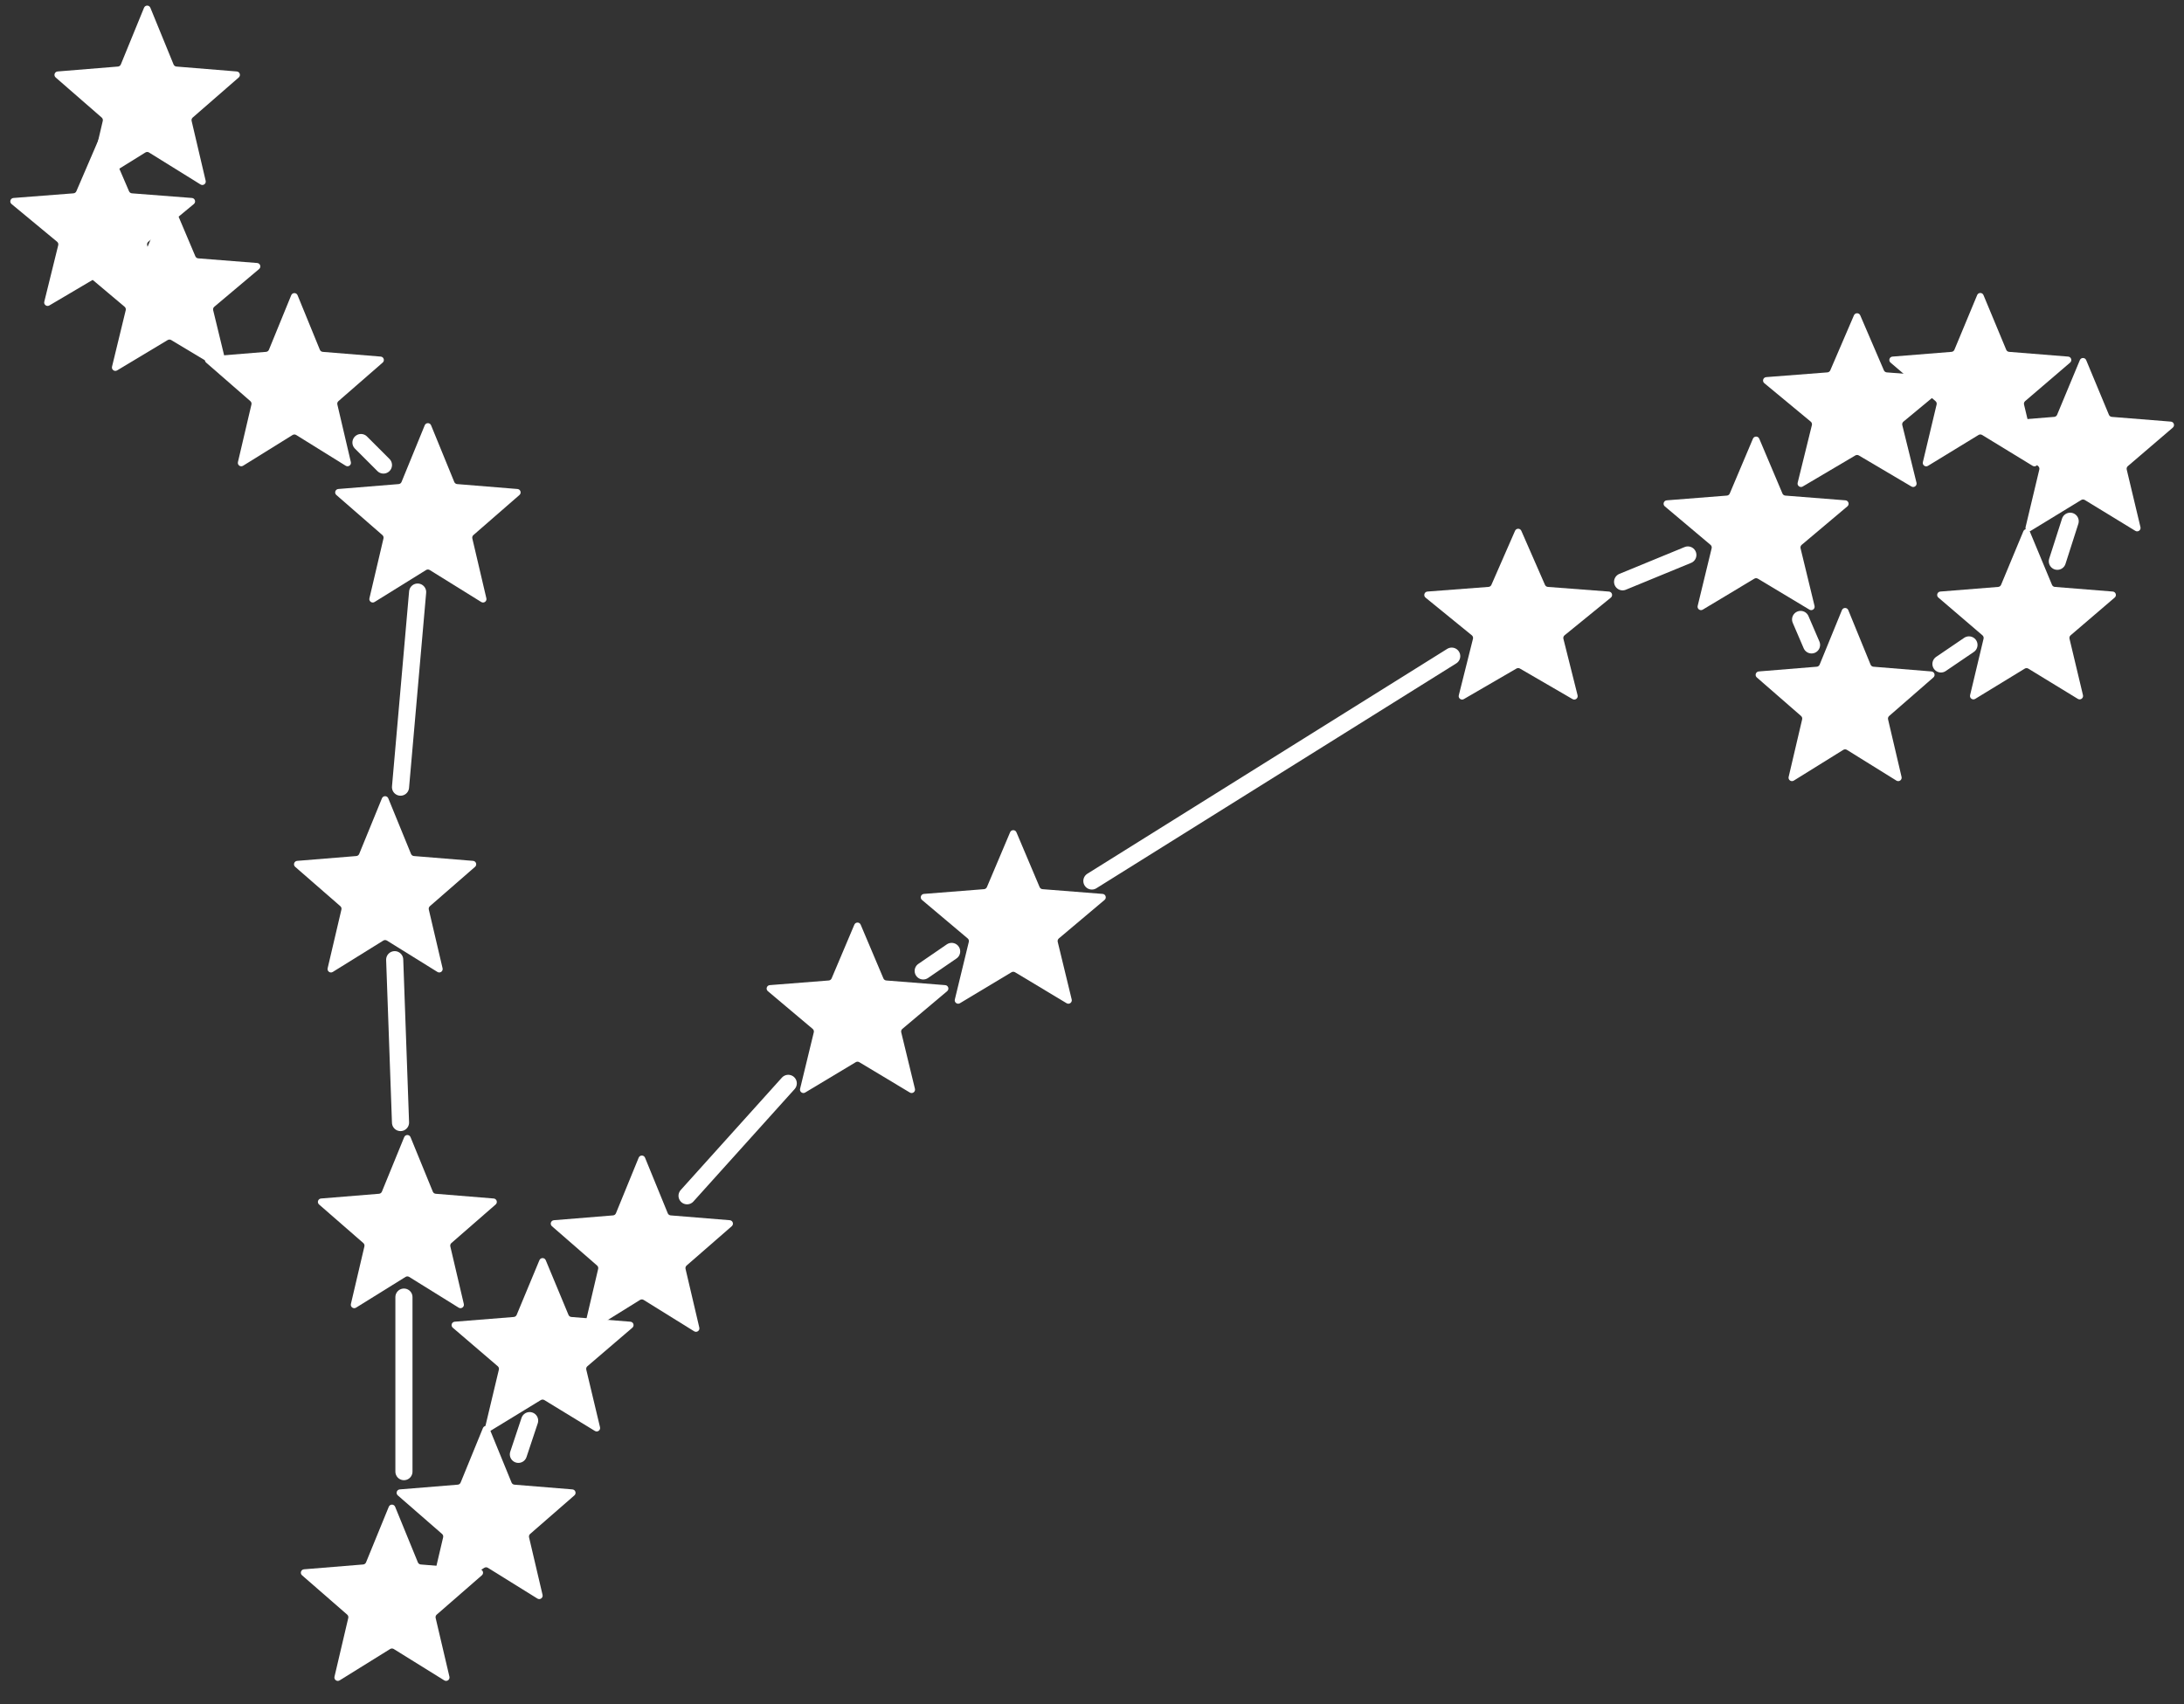 <svg width="638" height="498" viewBox="0 0 638 498" fill="none" xmlns="http://www.w3.org/2000/svg">
<rect x="0" y="0" width="638" height="498" fill="#333333" stroke="none"/>
<path d="M42.075 2.262C42.413 1.434 43.587 1.434 43.925 2.262L50.703 18.828C50.845 19.177 51.172 19.416 51.547 19.446L69.167 20.882C70.049 20.954 70.41 22.052 69.743 22.633L56.294 34.346C56.014 34.589 55.892 34.967 55.977 35.328L60.081 52.822C60.285 53.69 59.338 54.37 58.58 53.9L43.528 44.553C43.205 44.352 42.795 44.352 42.472 44.553L27.42 53.9C26.662 54.37 25.715 53.69 25.919 52.822L30.023 35.328C30.108 34.967 29.986 34.589 29.706 34.346L16.257 22.633C15.59 22.052 15.951 20.954 16.833 20.882L34.453 19.446C34.828 19.416 35.155 19.177 35.297 18.828L42.075 2.262Z" fill="white"/>
<path d="M29.081 40.135C29.428 39.329 30.572 39.329 30.919 40.135L37.696 55.887C37.843 56.229 38.167 56.46 38.538 56.489L56.068 57.847C56.964 57.917 57.32 59.041 56.628 59.615L43.323 70.632C43.027 70.877 42.898 71.269 42.99 71.642L47.063 88.151C47.276 89.011 46.347 89.702 45.584 89.251L30.508 80.35C30.195 80.165 29.805 80.165 29.492 80.35L14.416 89.251C13.653 89.702 12.724 89.011 12.937 88.151L17.01 71.642C17.102 71.269 16.973 70.877 16.677 70.632L3.372 59.615C2.68 59.041 3.036 57.917 3.932 57.847L21.462 56.489C21.833 56.46 22.157 56.229 22.304 55.887L29.081 40.135Z" fill="white"/>
<path d="M48.579 59.177C48.923 58.363 50.077 58.363 50.421 59.177L57.066 74.883C57.212 75.227 57.536 75.461 57.908 75.49L75.126 76.847C76.017 76.917 76.375 78.033 75.691 78.609L62.599 89.634C62.309 89.878 62.182 90.266 62.271 90.635L66.276 107.137C66.485 108 65.55 108.687 64.789 108.23L50.015 99.359C49.698 99.169 49.302 99.169 48.985 99.359L34.211 108.23C33.45 108.687 32.515 108 32.724 107.137L36.729 90.635C36.818 90.266 36.691 89.878 36.401 89.634L23.309 78.609C22.625 78.033 22.983 76.917 23.874 76.847L41.092 75.49C41.464 75.461 41.788 75.227 41.934 74.883L48.579 59.177Z" fill="white"/>
<path d="M85.074 86.264C85.413 85.435 86.587 85.435 86.926 86.264L93.438 102.192C93.581 102.541 93.907 102.78 94.283 102.81L111.217 104.191C112.099 104.263 112.46 105.361 111.793 105.942L98.865 117.206C98.586 117.45 98.464 117.828 98.549 118.189L102.494 135.013C102.697 135.88 101.75 136.561 100.993 136.09L86.528 127.103C86.205 126.902 85.795 126.902 85.472 127.103L71.007 136.09C70.25 136.561 69.303 135.88 69.506 135.013L73.451 118.189C73.536 117.828 73.414 117.45 73.135 117.206L60.207 105.942C59.54 105.361 59.901 104.263 60.783 104.191L77.717 102.81C78.093 102.78 78.419 102.541 78.562 102.192L85.074 86.264Z" fill="white"/>
<path d="M124.074 124.262C124.413 123.434 125.587 123.434 125.926 124.262L132.703 140.828C132.845 141.177 133.172 141.416 133.547 141.446L151.167 142.882C152.049 142.954 152.41 144.052 151.743 144.633L138.294 156.345C138.014 156.589 137.892 156.967 137.977 157.328L142.082 174.822C142.285 175.69 141.338 176.37 140.58 175.9L125.528 166.553C125.204 166.352 124.796 166.352 124.472 166.553L109.42 175.9C108.662 176.37 107.715 175.69 107.918 174.822L112.023 157.328C112.108 156.967 111.986 156.589 111.706 156.345L98.257 144.633C97.59 144.052 97.951 142.954 98.833 142.882L116.453 141.446C116.828 141.416 117.155 141.177 117.297 140.828L124.074 124.262Z" fill="white"/>
<path d="M111.574 233.263C111.913 232.434 113.087 232.434 113.426 233.263L120.07 249.51C120.213 249.859 120.539 250.098 120.915 250.128L138.192 251.537C139.074 251.609 139.435 252.706 138.768 253.287L125.58 264.776C125.3 265.019 125.178 265.397 125.263 265.758L129.288 282.917C129.491 283.785 128.544 284.465 127.786 283.995L113.028 274.828C112.705 274.627 112.295 274.627 111.972 274.828L97.213 283.995C96.456 284.465 95.509 283.785 95.712 282.917L99.737 265.758C99.822 265.397 99.7 265.019 99.42 264.776L86.232 253.287C85.565 252.706 85.926 251.609 86.808 251.537L104.085 250.128C104.461 250.098 104.787 249.859 104.93 249.51L111.574 233.263Z" fill="white"/>
<path d="M118.074 332.264C118.413 331.435 119.587 331.435 119.926 332.264L126.438 348.192C126.581 348.541 126.907 348.78 127.283 348.81L144.217 350.191C145.099 350.263 145.46 351.361 144.793 351.942L131.865 363.206C131.586 363.45 131.464 363.828 131.549 364.189L135.494 381.013C135.697 381.88 134.75 382.561 133.993 382.09L119.528 373.103C119.205 372.902 118.795 372.902 118.472 373.103L104.007 382.09C103.25 382.561 102.303 381.88 102.506 381.013L106.451 364.189C106.536 363.828 106.414 363.45 106.135 363.206L93.207 351.942C92.54 351.361 92.901 350.263 93.783 350.191L110.717 348.81C111.093 348.78 111.419 348.541 111.562 348.192L118.074 332.264Z" fill="white"/>
<path d="M113.574 440.263C113.913 439.434 115.087 439.434 115.426 440.263L122.07 456.51C122.213 456.859 122.539 457.098 122.915 457.128L140.192 458.537C141.074 458.609 141.435 459.706 140.768 460.287L127.58 471.776C127.3 472.019 127.178 472.397 127.263 472.758L131.288 489.917C131.491 490.785 130.544 491.465 129.786 490.995L115.028 481.828C114.705 481.627 114.295 481.627 113.972 481.828L99.213 490.995C98.456 491.465 97.509 490.785 97.712 489.917L101.737 472.758C101.822 472.397 101.7 472.019 101.42 471.776L88.232 460.287C87.565 459.706 87.926 458.609 88.808 458.537L106.085 457.128C106.461 457.098 106.787 456.859 106.93 456.51L113.574 440.263Z" fill="white"/>
<path d="M141.074 417.264C141.413 416.435 142.587 416.435 142.926 417.264L149.438 433.192C149.581 433.541 149.907 433.78 150.283 433.81L167.217 435.191C168.099 435.263 168.46 436.361 167.793 436.942L154.865 448.206C154.586 448.45 154.464 448.828 154.549 449.189L158.494 466.013C158.697 466.88 157.75 467.561 156.993 467.09L142.528 458.103C142.205 457.902 141.795 457.902 141.472 458.103L127.007 467.09C126.25 467.561 125.303 466.88 125.506 466.013L129.451 449.189C129.536 448.828 129.414 448.45 129.135 448.206L116.207 436.942C115.54 436.361 115.901 435.263 116.783 435.191L133.717 433.81C134.093 433.78 134.419 433.541 134.562 433.192L141.074 417.264Z" fill="white"/>
<path d="M157.577 368.22C157.918 367.399 159.082 367.399 159.423 368.22L166.068 384.196C166.212 384.543 166.538 384.779 166.912 384.809L184.16 386.192C185.046 386.263 185.406 387.369 184.73 387.948L171.589 399.205C171.304 399.449 171.18 399.832 171.267 400.196L175.282 417.027C175.488 417.893 174.547 418.576 173.788 418.113L159.021 409.093C158.701 408.898 158.299 408.898 157.979 409.093L143.212 418.113C142.453 418.576 141.512 417.893 141.718 417.027L145.733 400.196C145.82 399.832 145.696 399.449 145.411 399.205L132.27 387.948C131.594 387.369 131.954 386.263 132.84 386.192L150.088 384.809C150.462 384.779 150.788 384.543 150.932 384.196L157.577 368.22Z" fill="white"/>
<path d="M186.574 338.263C186.913 337.434 188.087 337.434 188.426 338.263L195.07 354.51C195.213 354.859 195.539 355.098 195.915 355.128L213.192 356.537C214.074 356.609 214.435 357.706 213.768 358.287L200.58 369.776C200.3 370.019 200.178 370.397 200.263 370.758L204.288 387.917C204.491 388.785 203.544 389.465 202.786 388.995L188.028 379.828C187.705 379.627 187.295 379.627 186.972 379.828L172.214 388.995C171.456 389.465 170.509 388.785 170.712 387.917L174.737 370.758C174.822 370.397 174.7 370.019 174.42 369.776L161.232 358.287C160.565 357.706 160.926 356.609 161.808 356.537L179.085 355.128C179.461 355.098 179.787 354.859 179.93 354.51L186.574 338.263Z" fill="white"/>
<path d="M249.579 270.177C249.923 269.363 251.077 269.363 251.421 270.177L258.066 285.883C258.212 286.227 258.536 286.461 258.909 286.49L276.126 287.847C277.017 287.917 277.375 289.033 276.691 289.609L263.599 300.634C263.309 300.878 263.182 301.266 263.271 301.634L267.276 318.137C267.485 319 266.55 319.687 265.789 319.23L251.015 310.359C250.698 310.169 250.302 310.169 249.985 310.359L235.211 319.23C234.45 319.687 233.515 319 233.724 318.137L237.729 301.634C237.818 301.266 237.691 300.878 237.401 300.634L224.309 289.609C223.625 289.033 223.983 287.917 224.874 287.847L242.091 286.49C242.464 286.461 242.788 286.227 242.934 285.883L249.579 270.177Z" fill="white"/>
<path d="M295.079 243.177C295.423 242.364 296.577 242.364 296.921 243.177L303.698 259.201C303.844 259.545 304.169 259.779 304.541 259.808L322.102 261.192C322.993 261.263 323.351 262.378 322.668 262.954L309.313 274.203C309.023 274.448 308.896 274.835 308.985 275.204L313.07 292.041C313.279 292.904 312.344 293.591 311.583 293.134L296.515 284.084C296.198 283.894 295.802 283.894 295.485 284.084L280.417 293.134C279.656 293.591 278.721 292.904 278.93 292.041L283.015 275.204C283.104 274.835 282.977 274.448 282.687 274.203L269.332 262.954C268.649 262.378 269.007 261.263 269.898 261.192L287.459 259.808C287.831 259.779 288.156 259.545 288.302 259.201L295.079 243.177Z" fill="white"/>
<path d="M442.584 155.094C442.933 154.295 444.067 154.295 444.416 155.094L451.326 170.892C451.475 171.231 451.798 171.46 452.167 171.488L470.009 172.848C470.91 172.917 471.265 174.05 470.565 174.621L457.046 185.631C456.746 185.876 456.614 186.273 456.708 186.65L460.851 203.164C461.066 204.022 460.144 204.716 459.379 204.272L444.002 195.342C443.692 195.161 443.308 195.161 442.998 195.342L427.621 204.272C426.856 204.716 425.934 204.022 426.149 203.164L430.292 186.65C430.386 186.273 430.254 185.876 429.954 185.631L416.435 174.621C415.735 174.05 416.09 172.917 416.991 172.848L434.833 171.488C435.202 171.46 435.525 171.231 435.674 170.892L442.584 155.094Z" fill="white"/>
<path d="M512.079 128.177C512.423 127.364 513.577 127.364 513.921 128.177L520.698 144.201C520.844 144.545 521.169 144.779 521.541 144.808L539.102 146.192C539.993 146.263 540.351 147.378 539.668 147.954L526.313 159.203C526.023 159.448 525.896 159.835 525.985 160.204L530.07 177.041C530.279 177.904 529.344 178.591 528.583 178.134L513.515 169.084C513.198 168.894 512.802 168.894 512.485 169.084L497.417 178.134C496.656 178.591 495.721 177.904 495.93 177.041L500.015 160.204C500.104 159.835 499.977 159.448 499.687 159.203L486.332 147.954C485.649 147.378 486.007 146.263 486.898 146.192L504.459 144.808C504.831 144.779 505.156 144.545 505.302 144.201L512.079 128.177Z" fill="white"/>
<path d="M541.581 92.136C541.928 91.33 543.072 91.33 543.419 92.136L550.329 108.205C550.475 108.546 550.799 108.778 551.17 108.807L569.044 110.193C569.94 110.262 570.297 111.387 569.605 111.96L556.036 123.202C555.741 123.447 555.612 123.839 555.703 124.211L559.857 141.055C560.07 141.915 559.141 142.606 558.378 142.155L543.009 133.075C542.695 132.89 542.305 132.89 541.991 133.075L526.622 142.155C525.859 142.606 524.93 141.915 525.143 141.055L529.297 124.211C529.388 123.839 529.259 123.447 528.964 123.202L515.395 111.96C514.703 111.387 515.06 110.262 515.956 110.193L533.83 108.807C534.201 108.778 534.525 108.546 534.671 108.205L541.581 92.136Z" fill="white"/>
<path d="M577.577 86.22C577.918 85.399 579.082 85.399 579.423 86.22L586.068 102.196C586.212 102.543 586.538 102.779 586.912 102.809L604.16 104.192C605.046 104.263 605.406 105.369 604.73 105.948L591.589 117.205C591.304 117.449 591.18 117.832 591.267 118.196L595.282 135.027C595.488 135.893 594.547 136.576 593.788 136.113L579.021 127.093C578.701 126.898 578.299 126.898 577.979 127.093L563.212 136.113C562.453 136.576 561.512 135.893 561.718 135.027L565.733 118.196C565.82 117.832 565.696 117.449 565.411 117.205L552.27 105.948C551.594 105.369 551.954 104.263 552.84 104.192L570.088 102.809C570.462 102.779 570.788 102.543 570.932 102.196L577.577 86.22Z" fill="white"/>
<path d="M607.577 105.22C607.918 104.399 609.082 104.399 609.423 105.22L616.068 121.196C616.212 121.543 616.538 121.779 616.912 121.809L634.16 123.192C635.046 123.263 635.406 124.369 634.73 124.948L621.589 136.205C621.304 136.449 621.18 136.832 621.267 137.196L625.282 154.027C625.488 154.893 624.547 155.576 623.788 155.113L609.021 146.093C608.701 145.898 608.299 145.898 607.979 146.093L593.212 155.113C592.453 155.576 591.512 154.893 591.718 154.027L595.733 137.196C595.82 136.832 595.696 136.449 595.411 136.205L582.27 124.948C581.594 124.369 581.954 123.263 582.84 123.192L600.088 121.809C600.462 121.779 600.788 121.543 600.932 121.196L607.577 105.22Z" fill="white"/>
<path d="M591.077 155.22C591.418 154.399 592.582 154.399 592.923 155.22L599.436 170.878C599.58 171.225 599.906 171.461 600.279 171.491L617.184 172.846C618.071 172.917 618.43 174.024 617.755 174.603L604.875 185.635C604.59 185.879 604.466 186.262 604.553 186.627L608.488 203.123C608.694 203.988 607.753 204.672 606.994 204.208L592.521 195.368C592.201 195.173 591.799 195.173 591.479 195.368L577.006 204.208C576.247 204.672 575.306 203.988 575.512 203.123L579.447 186.627C579.534 186.262 579.41 185.879 579.125 185.635L566.245 174.603C565.57 174.024 565.929 172.917 566.816 172.846L583.721 171.491C584.094 171.461 584.42 171.225 584.564 170.878L591.077 155.22Z" fill="white"/>
<path d="M538.074 178.264C538.413 177.435 539.587 177.435 539.926 178.264L546.438 194.192C546.581 194.541 546.907 194.78 547.283 194.81L564.217 196.191C565.099 196.263 565.46 197.361 564.793 197.942L551.865 209.206C551.586 209.45 551.464 209.828 551.549 210.189L555.494 227.013C555.697 227.88 554.75 228.561 553.993 228.09L539.528 219.103C539.205 218.902 538.795 218.902 538.472 219.103L524.007 228.09C523.25 228.561 522.303 227.88 522.506 227.013L526.451 210.189C526.536 209.828 526.414 209.45 526.135 209.206L513.207 197.942C512.54 197.361 512.901 196.263 513.783 196.191L530.717 194.81C531.093 194.78 531.419 194.541 531.562 194.192L538.074 178.264Z" fill="white"/>
<path d="M105.444 129.308L112.014 135.878" stroke="white" stroke-width="5" stroke-linecap="round"/>
<path d="M122 173L117 230" stroke="white" stroke-width="5" stroke-linecap="round"/>
<path d="M115.299 280.414L117 328" stroke="white" stroke-width="5" stroke-linecap="round"/>
<path d="M118 379V430" stroke="white" stroke-width="5" stroke-linecap="round"/>
<path d="M154.718 415.094L151.433 424.949" stroke="white" stroke-width="5" stroke-linecap="round"/>
<path d="M230.271 316.547L200.706 349.396" stroke="white" stroke-width="5" stroke-linecap="round"/>
<path d="M278 278L269.689 283.698" stroke="white" stroke-width="5" stroke-linecap="round"/>
<path d="M424.08 191.721L318.963 257.419" stroke="white" stroke-width="5" stroke-linecap="round"/>
<path d="M493.063 162.157L474 170" stroke="white" stroke-width="5" stroke-linecap="round"/>
<path d="M529.196 188.436L526 181" stroke="white" stroke-width="5" stroke-linecap="round"/>
<path d="M567 194L575.185 188.436" stroke="white" stroke-width="5" stroke-linecap="round"/>
<path d="M601 164L604.749 152.302" stroke="white" stroke-width="5" stroke-linecap="round"/>
</svg>
